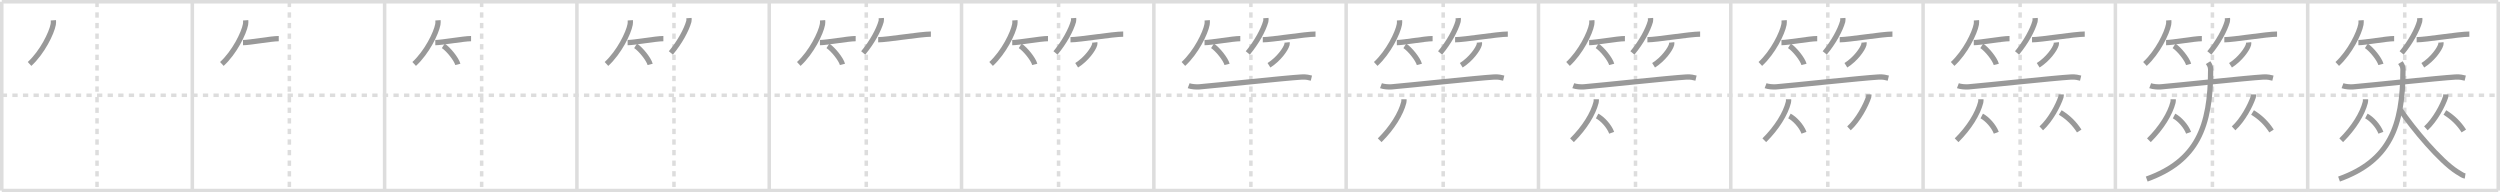 <svg width="1417px" height="109px" viewBox="0 0 1417 109" xmlns="http://www.w3.org/2000/svg" xmlns:xlink="http://www.w3.org/1999/xlink" xml:space="preserve" version="1.1" baseProfile="full">
<line x1="1" y1="1" x2="1416" y2="1" style="stroke:#ddd;stroke-width:2"></line>
<line x1="1" y1="1" x2="1" y2="108" style="stroke:#ddd;stroke-width:2"></line>
<line x1="1" y1="108" x2="1416" y2="108" style="stroke:#ddd;stroke-width:2"></line>
<line x1="1416" y1="1" x2="1416" y2="108" style="stroke:#ddd;stroke-width:2"></line>
<line x1="109" y1="1" x2="109" y2="108" style="stroke:#ddd;stroke-width:2"></line>
<line x1="218" y1="1" x2="218" y2="108" style="stroke:#ddd;stroke-width:2"></line>
<line x1="327" y1="1" x2="327" y2="108" style="stroke:#ddd;stroke-width:2"></line>
<line x1="436" y1="1" x2="436" y2="108" style="stroke:#ddd;stroke-width:2"></line>
<line x1="545" y1="1" x2="545" y2="108" style="stroke:#ddd;stroke-width:2"></line>
<line x1="654" y1="1" x2="654" y2="108" style="stroke:#ddd;stroke-width:2"></line>
<line x1="763" y1="1" x2="763" y2="108" style="stroke:#ddd;stroke-width:2"></line>
<line x1="872" y1="1" x2="872" y2="108" style="stroke:#ddd;stroke-width:2"></line>
<line x1="981" y1="1" x2="981" y2="108" style="stroke:#ddd;stroke-width:2"></line>
<line x1="1090" y1="1" x2="1090" y2="108" style="stroke:#ddd;stroke-width:2"></line>
<line x1="1199" y1="1" x2="1199" y2="108" style="stroke:#ddd;stroke-width:2"></line>
<line x1="1308" y1="1" x2="1308" y2="108" style="stroke:#ddd;stroke-width:2"></line>
<line x1="1" y1="54" x2="1416" y2="54" style="stroke:#ddd;stroke-width:2;stroke-dasharray:3 3"></line>
<line x1="55" y1="1" x2="55" y2="108" style="stroke:#ddd;stroke-width:2;stroke-dasharray:3 3"></line>
<line x1="164" y1="1" x2="164" y2="108" style="stroke:#ddd;stroke-width:2;stroke-dasharray:3 3"></line>
<line x1="273" y1="1" x2="273" y2="108" style="stroke:#ddd;stroke-width:2;stroke-dasharray:3 3"></line>
<line x1="382" y1="1" x2="382" y2="108" style="stroke:#ddd;stroke-width:2;stroke-dasharray:3 3"></line>
<line x1="491" y1="1" x2="491" y2="108" style="stroke:#ddd;stroke-width:2;stroke-dasharray:3 3"></line>
<line x1="600" y1="1" x2="600" y2="108" style="stroke:#ddd;stroke-width:2;stroke-dasharray:3 3"></line>
<line x1="709" y1="1" x2="709" y2="108" style="stroke:#ddd;stroke-width:2;stroke-dasharray:3 3"></line>
<line x1="818" y1="1" x2="818" y2="108" style="stroke:#ddd;stroke-width:2;stroke-dasharray:3 3"></line>
<line x1="927" y1="1" x2="927" y2="108" style="stroke:#ddd;stroke-width:2;stroke-dasharray:3 3"></line>
<line x1="1036" y1="1" x2="1036" y2="108" style="stroke:#ddd;stroke-width:2;stroke-dasharray:3 3"></line>
<line x1="1145" y1="1" x2="1145" y2="108" style="stroke:#ddd;stroke-width:2;stroke-dasharray:3 3"></line>
<line x1="1254" y1="1" x2="1254" y2="108" style="stroke:#ddd;stroke-width:2;stroke-dasharray:3 3"></line>
<line x1="1363" y1="1" x2="1363" y2="108" style="stroke:#ddd;stroke-width:2;stroke-dasharray:3 3"></line>
<path d="M30.25,11.5c0.04,0.58,0.08,1.51-0.08,2.34c-0.92,4.94-6.2,15.77-13.42,22.41" style="fill:none;stroke:#999;stroke-width:3"></path>

<path d="M139.25,11.5c0.04,0.58,0.08,1.51-0.08,2.34c-0.92,4.94-6.2,15.77-13.42,22.41" style="fill:none;stroke:#999;stroke-width:3"></path>
<path d="M137.73,24.15c3.8,0,16-2.26,20.27-2.26" style="fill:none;stroke:#999;stroke-width:3"></path>

<path d="M248.25,11.5c0.04,0.58,0.08,1.51-0.08,2.34c-0.92,4.94-6.2,15.77-13.42,22.41" style="fill:none;stroke:#999;stroke-width:3"></path>
<path d="M246.73,24.15c3.8,0,16-2.26,20.27-2.26" style="fill:none;stroke:#999;stroke-width:3"></path>
<path d="M251.25,26c2.91,1.85,7.52,7.62,8.25,10.5" style="fill:none;stroke:#999;stroke-width:3"></path>

<path d="M357.25,11.5c0.04,0.58,0.08,1.51-0.08,2.34c-0.92,4.94-6.2,15.77-13.42,22.41" style="fill:none;stroke:#999;stroke-width:3"></path>
<path d="M355.73,24.15c3.8,0,16-2.26,20.27-2.26" style="fill:none;stroke:#999;stroke-width:3"></path>
<path d="M360.25,26c2.91,1.85,7.52,7.62,8.25,10.5" style="fill:none;stroke:#999;stroke-width:3"></path>
<path d="M390.5,10.25c0.03,0.47,0.12,1.21-0.06,1.87C389.07,17.01,385.27,23.99,380.25,30" style="fill:none;stroke:#999;stroke-width:3"></path>

<path d="M466.25,11.5c0.04,0.58,0.08,1.51-0.08,2.34c-0.92,4.94-6.2,15.77-13.42,22.41" style="fill:none;stroke:#999;stroke-width:3"></path>
<path d="M464.73,24.15c3.8,0,16-2.26,20.27-2.26" style="fill:none;stroke:#999;stroke-width:3"></path>
<path d="M469.25,26c2.91,1.85,7.52,7.62,8.25,10.5" style="fill:none;stroke:#999;stroke-width:3"></path>
<path d="M499.5,10.25c0.03,0.47,0.12,1.21-0.06,1.87C498.07,17.01,494.27,23.99,489.25,30" style="fill:none;stroke:#999;stroke-width:3"></path>
<path d="M497.75,22.52c5.16,0,24.08-3.18,29.88-3.18" style="fill:none;stroke:#999;stroke-width:3"></path>

<path d="M575.25,11.5c0.04,0.58,0.08,1.51-0.08,2.34c-0.92,4.94-6.2,15.77-13.42,22.41" style="fill:none;stroke:#999;stroke-width:3"></path>
<path d="M573.73,24.15c3.8,0,16-2.26,20.27-2.26" style="fill:none;stroke:#999;stroke-width:3"></path>
<path d="M578.25,26c2.91,1.85,7.52,7.62,8.25,10.5" style="fill:none;stroke:#999;stroke-width:3"></path>
<path d="M608.5,10.25c0.03,0.47,0.12,1.21-0.06,1.87C607.07,17.01,603.27,23.99,598.25,30" style="fill:none;stroke:#999;stroke-width:3"></path>
<path d="M606.75,22.52c5.16,0,24.08-3.18,29.88-3.18" style="fill:none;stroke:#999;stroke-width:3"></path>
<path d="M620.52,24.05c0.03,0.3,0.06,0.79-0.06,1.23c-0.7,2.58-4.71,8.25-10.21,11.72" style="fill:none;stroke:#999;stroke-width:3"></path>

<path d="M684.25,11.5c0.04,0.58,0.08,1.51-0.08,2.34c-0.92,4.94-6.2,15.77-13.42,22.41" style="fill:none;stroke:#999;stroke-width:3"></path>
<path d="M682.73,24.15c3.8,0,16-2.26,20.27-2.26" style="fill:none;stroke:#999;stroke-width:3"></path>
<path d="M687.25,26c2.91,1.85,7.52,7.62,8.25,10.5" style="fill:none;stroke:#999;stroke-width:3"></path>
<path d="M717.5,10.25c0.03,0.47,0.12,1.21-0.06,1.87C716.07,17.01,712.27,23.99,707.25,30" style="fill:none;stroke:#999;stroke-width:3"></path>
<path d="M715.75,22.52c5.16,0,24.08-3.18,29.88-3.18" style="fill:none;stroke:#999;stroke-width:3"></path>
<path d="M729.52,24.05c0.03,0.3,0.06,0.79-0.06,1.23c-0.7,2.58-4.71,8.25-10.21,11.72" style="fill:none;stroke:#999;stroke-width:3"></path>
<path d="M673.73,48.57c1.56,0.59,4.45,0.8,6.02,0.66C691.0,48.25,728.0,44.25,737.8,43.65c2.62-0.16,4.19,0.33,5.5,0.64" style="fill:none;stroke:#999;stroke-width:3"></path>

<path d="M793.25,11.5c0.04,0.58,0.08,1.51-0.08,2.34c-0.92,4.94-6.2,15.77-13.42,22.41" style="fill:none;stroke:#999;stroke-width:3"></path>
<path d="M791.73,24.15c3.8,0,16-2.26,20.27-2.26" style="fill:none;stroke:#999;stroke-width:3"></path>
<path d="M796.25,26c2.91,1.85,7.52,7.62,8.25,10.5" style="fill:none;stroke:#999;stroke-width:3"></path>
<path d="M826.5,10.25c0.03,0.47,0.12,1.21-0.06,1.87C825.07,17.01,821.27,23.99,816.25,30" style="fill:none;stroke:#999;stroke-width:3"></path>
<path d="M824.75,22.52c5.16,0,24.08-3.18,29.88-3.18" style="fill:none;stroke:#999;stroke-width:3"></path>
<path d="M838.52,24.05c0.03,0.3,0.06,0.79-0.06,1.23c-0.7,2.58-4.71,8.25-10.21,11.72" style="fill:none;stroke:#999;stroke-width:3"></path>
<path d="M782.73,48.57c1.56,0.59,4.45,0.8,6.02,0.66C800.0,48.25,837.0,44.25,846.8,43.65c2.62-0.16,4.19,0.33,5.5,0.64" style="fill:none;stroke:#999;stroke-width:3"></path>
<path d="M795.76,56.25c0,0.59,0.07,1.08-0.11,1.77C794.02,64.44,789.15,72.42,782.0,79.5" style="fill:none;stroke:#999;stroke-width:3"></path>

<path d="M902.25,11.5c0.04,0.58,0.08,1.51-0.08,2.34c-0.92,4.94-6.2,15.77-13.42,22.41" style="fill:none;stroke:#999;stroke-width:3"></path>
<path d="M900.73,24.15c3.8,0,16-2.26,20.27-2.26" style="fill:none;stroke:#999;stroke-width:3"></path>
<path d="M905.25,26c2.91,1.85,7.52,7.62,8.25,10.5" style="fill:none;stroke:#999;stroke-width:3"></path>
<path d="M935.5,10.25c0.03,0.47,0.12,1.21-0.06,1.87C934.07,17.01,930.27,23.99,925.25,30" style="fill:none;stroke:#999;stroke-width:3"></path>
<path d="M933.75,22.52c5.16,0,24.08-3.18,29.88-3.18" style="fill:none;stroke:#999;stroke-width:3"></path>
<path d="M947.52,24.05c0.03,0.3,0.06,0.79-0.06,1.23c-0.7,2.58-4.71,8.25-10.21,11.72" style="fill:none;stroke:#999;stroke-width:3"></path>
<path d="M891.73,48.57c1.56,0.59,4.45,0.8,6.02,0.66C909.0,48.25,946.0,44.25,955.8,43.65c2.62-0.16,4.19,0.33,5.5,0.64" style="fill:none;stroke:#999;stroke-width:3"></path>
<path d="M904.76,56.25c0,0.59,0.07,1.08-0.11,1.77C903.02,64.44,898.15,72.42,891.0,79.5" style="fill:none;stroke:#999;stroke-width:3"></path>
<path d="M905.25,65.75c2.98,1.54,6.8,5.63,8.25,9.5" style="fill:none;stroke:#999;stroke-width:3"></path>

<path d="M1011.25,11.5c0.04,0.58,0.08,1.51-0.08,2.34c-0.92,4.94-6.2,15.77-13.42,22.41" style="fill:none;stroke:#999;stroke-width:3"></path>
<path d="M1009.73,24.15c3.8,0,16-2.26,20.27-2.26" style="fill:none;stroke:#999;stroke-width:3"></path>
<path d="M1014.25,26c2.91,1.85,7.52,7.62,8.25,10.5" style="fill:none;stroke:#999;stroke-width:3"></path>
<path d="M1044.5,10.25c0.03,0.47,0.12,1.21-0.06,1.87C1043.07,17.01,1039.27,23.99,1034.25,30" style="fill:none;stroke:#999;stroke-width:3"></path>
<path d="M1042.75,22.52c5.16,0,24.08-3.18,29.88-3.18" style="fill:none;stroke:#999;stroke-width:3"></path>
<path d="M1056.52,24.05c0.03,0.3,0.06,0.79-0.06,1.23c-0.7,2.58-4.71,8.25-10.21,11.72" style="fill:none;stroke:#999;stroke-width:3"></path>
<path d="M1000.73,48.57c1.56,0.59,4.45,0.8,6.02,0.66C1018.0,48.25,1055.0,44.25,1064.8,43.65c2.62-0.16,4.19,0.33,5.5,0.64" style="fill:none;stroke:#999;stroke-width:3"></path>
<path d="M1013.76,56.25c0,0.59,0.07,1.08-0.11,1.77C1012.02,64.44,1007.15,72.42,1000.0,79.5" style="fill:none;stroke:#999;stroke-width:3"></path>
<path d="M1014.25,65.75c2.98,1.54,6.8,5.63,8.25,9.5" style="fill:none;stroke:#999;stroke-width:3"></path>
<path d="M1059.25,53.5c0,0.48,0.09,0.89-0.09,1.44c-1.54,4.7-5.93,13.07-11.16,17.81" style="fill:none;stroke:#999;stroke-width:3"></path>

<path d="M1120.25,11.5c0.04,0.58,0.08,1.51-0.08,2.34c-0.92,4.94-6.2,15.77-13.42,22.41" style="fill:none;stroke:#999;stroke-width:3"></path>
<path d="M1118.73,24.15c3.8,0,16-2.26,20.27-2.26" style="fill:none;stroke:#999;stroke-width:3"></path>
<path d="M1123.25,26c2.91,1.85,7.52,7.62,8.25,10.5" style="fill:none;stroke:#999;stroke-width:3"></path>
<path d="M1153.5,10.25c0.03,0.47,0.12,1.21-0.06,1.87C1152.07,17.01,1148.27,23.99,1143.25,30" style="fill:none;stroke:#999;stroke-width:3"></path>
<path d="M1151.75,22.52c5.16,0,24.08-3.18,29.88-3.18" style="fill:none;stroke:#999;stroke-width:3"></path>
<path d="M1165.52,24.05c0.03,0.3,0.06,0.79-0.06,1.23c-0.7,2.58-4.71,8.25-10.21,11.72" style="fill:none;stroke:#999;stroke-width:3"></path>
<path d="M1109.73,48.57c1.56,0.59,4.45,0.8,6.02,0.66C1127.0,48.25,1164.0,44.25,1173.8,43.65c2.62-0.16,4.19,0.33,5.5,0.64" style="fill:none;stroke:#999;stroke-width:3"></path>
<path d="M1122.76,56.25c0,0.59,0.07,1.08-0.11,1.77C1121.02,64.44,1116.15,72.42,1109.0,79.5" style="fill:none;stroke:#999;stroke-width:3"></path>
<path d="M1123.25,65.75c2.98,1.54,6.8,5.63,8.25,9.5" style="fill:none;stroke:#999;stroke-width:3"></path>
<path d="M1168.25,53.5c0,0.48,0.09,0.89-0.09,1.44c-1.54,4.7-5.93,13.07-11.16,17.81" style="fill:none;stroke:#999;stroke-width:3"></path>
<path d="M1167.75,63.75c4.54,2.78,8.04,6.27,10.75,10.5" style="fill:none;stroke:#999;stroke-width:3"></path>

<path d="M1229.25,11.5c0.04,0.58,0.08,1.51-0.08,2.34c-0.92,4.94-6.2,15.77-13.42,22.41" style="fill:none;stroke:#999;stroke-width:3"></path>
<path d="M1227.73,24.15c3.8,0,16-2.26,20.27-2.26" style="fill:none;stroke:#999;stroke-width:3"></path>
<path d="M1232.25,26c2.91,1.85,7.52,7.62,8.25,10.5" style="fill:none;stroke:#999;stroke-width:3"></path>
<path d="M1262.5,10.25c0.03,0.47,0.12,1.21-0.06,1.87C1261.07,17.01,1257.27,23.99,1252.25,30" style="fill:none;stroke:#999;stroke-width:3"></path>
<path d="M1260.75,22.52c5.16,0,24.08-3.18,29.88-3.18" style="fill:none;stroke:#999;stroke-width:3"></path>
<path d="M1274.52,24.05c0.03,0.3,0.06,0.79-0.06,1.23c-0.7,2.58-4.71,8.25-10.21,11.72" style="fill:none;stroke:#999;stroke-width:3"></path>
<path d="M1218.73,48.57c1.56,0.59,4.45,0.8,6.02,0.66C1236.0,48.25,1273.0,44.25,1282.8,43.65c2.62-0.16,4.19,0.33,5.5,0.64" style="fill:none;stroke:#999;stroke-width:3"></path>
<path d="M1231.76,56.25c0,0.59,0.07,1.08-0.11,1.77C1230.02,64.44,1225.15,72.42,1218.0,79.5" style="fill:none;stroke:#999;stroke-width:3"></path>
<path d="M1232.25,65.75c2.98,1.54,6.8,5.63,8.25,9.5" style="fill:none;stroke:#999;stroke-width:3"></path>
<path d="M1277.25,53.5c0,0.48,0.09,0.89-0.09,1.44c-1.54,4.7-5.93,13.07-11.16,17.81" style="fill:none;stroke:#999;stroke-width:3"></path>
<path d="M1276.75,63.75c4.54,2.78,8.04,6.27,10.75,10.5" style="fill:none;stroke:#999;stroke-width:3"></path>
<path d="M1251.55,35.5c0.56,0.9,1.45,1.95,1.45,3.9c0,32.6-7.74,51.85-36.24,62.1" style="fill:none;stroke:#999;stroke-width:3"></path>

<path d="M1338.25,11.5c0.04,0.58,0.08,1.51-0.08,2.34c-0.92,4.94-6.2,15.77-13.42,22.41" style="fill:none;stroke:#999;stroke-width:3"></path>
<path d="M1336.73,24.15c3.8,0,16-2.26,20.27-2.26" style="fill:none;stroke:#999;stroke-width:3"></path>
<path d="M1341.25,26c2.91,1.85,7.52,7.62,8.25,10.5" style="fill:none;stroke:#999;stroke-width:3"></path>
<path d="M1371.5,10.25c0.03,0.47,0.12,1.21-0.06,1.87C1370.07,17.01,1366.27,23.99,1361.25,30" style="fill:none;stroke:#999;stroke-width:3"></path>
<path d="M1369.75,22.52c5.16,0,24.08-3.18,29.88-3.18" style="fill:none;stroke:#999;stroke-width:3"></path>
<path d="M1383.52,24.05c0.03,0.3,0.06,0.79-0.06,1.23c-0.7,2.58-4.71,8.25-10.21,11.72" style="fill:none;stroke:#999;stroke-width:3"></path>
<path d="M1327.73,48.57c1.56,0.59,4.45,0.8,6.02,0.66C1345.0,48.25,1382.0,44.25,1391.8,43.65c2.62-0.16,4.19,0.33,5.5,0.64" style="fill:none;stroke:#999;stroke-width:3"></path>
<path d="M1340.76,56.25c0,0.59,0.07,1.08-0.11,1.77C1339.02,64.44,1334.15,72.42,1327.0,79.5" style="fill:none;stroke:#999;stroke-width:3"></path>
<path d="M1341.25,65.75c2.98,1.54,6.8,5.63,8.25,9.5" style="fill:none;stroke:#999;stroke-width:3"></path>
<path d="M1386.25,53.5c0,0.48,0.09,0.89-0.09,1.44c-1.54,4.7-5.93,13.07-11.16,17.81" style="fill:none;stroke:#999;stroke-width:3"></path>
<path d="M1385.75,63.75c4.54,2.78,8.04,6.27,10.75,10.5" style="fill:none;stroke:#999;stroke-width:3"></path>
<path d="M1360.55,35.5c0.56,0.9,1.45,1.95,1.45,3.9c0,32.6-7.74,51.85-36.24,62.1" style="fill:none;stroke:#999;stroke-width:3"></path>
<path d="M1360.5,62.25c7.07,10.49,22.61,29.11,32.2,35.14c2.69,1.69,3.4,2.18,4.55,2.36" style="fill:none;stroke:#999;stroke-width:3"></path>

</svg>